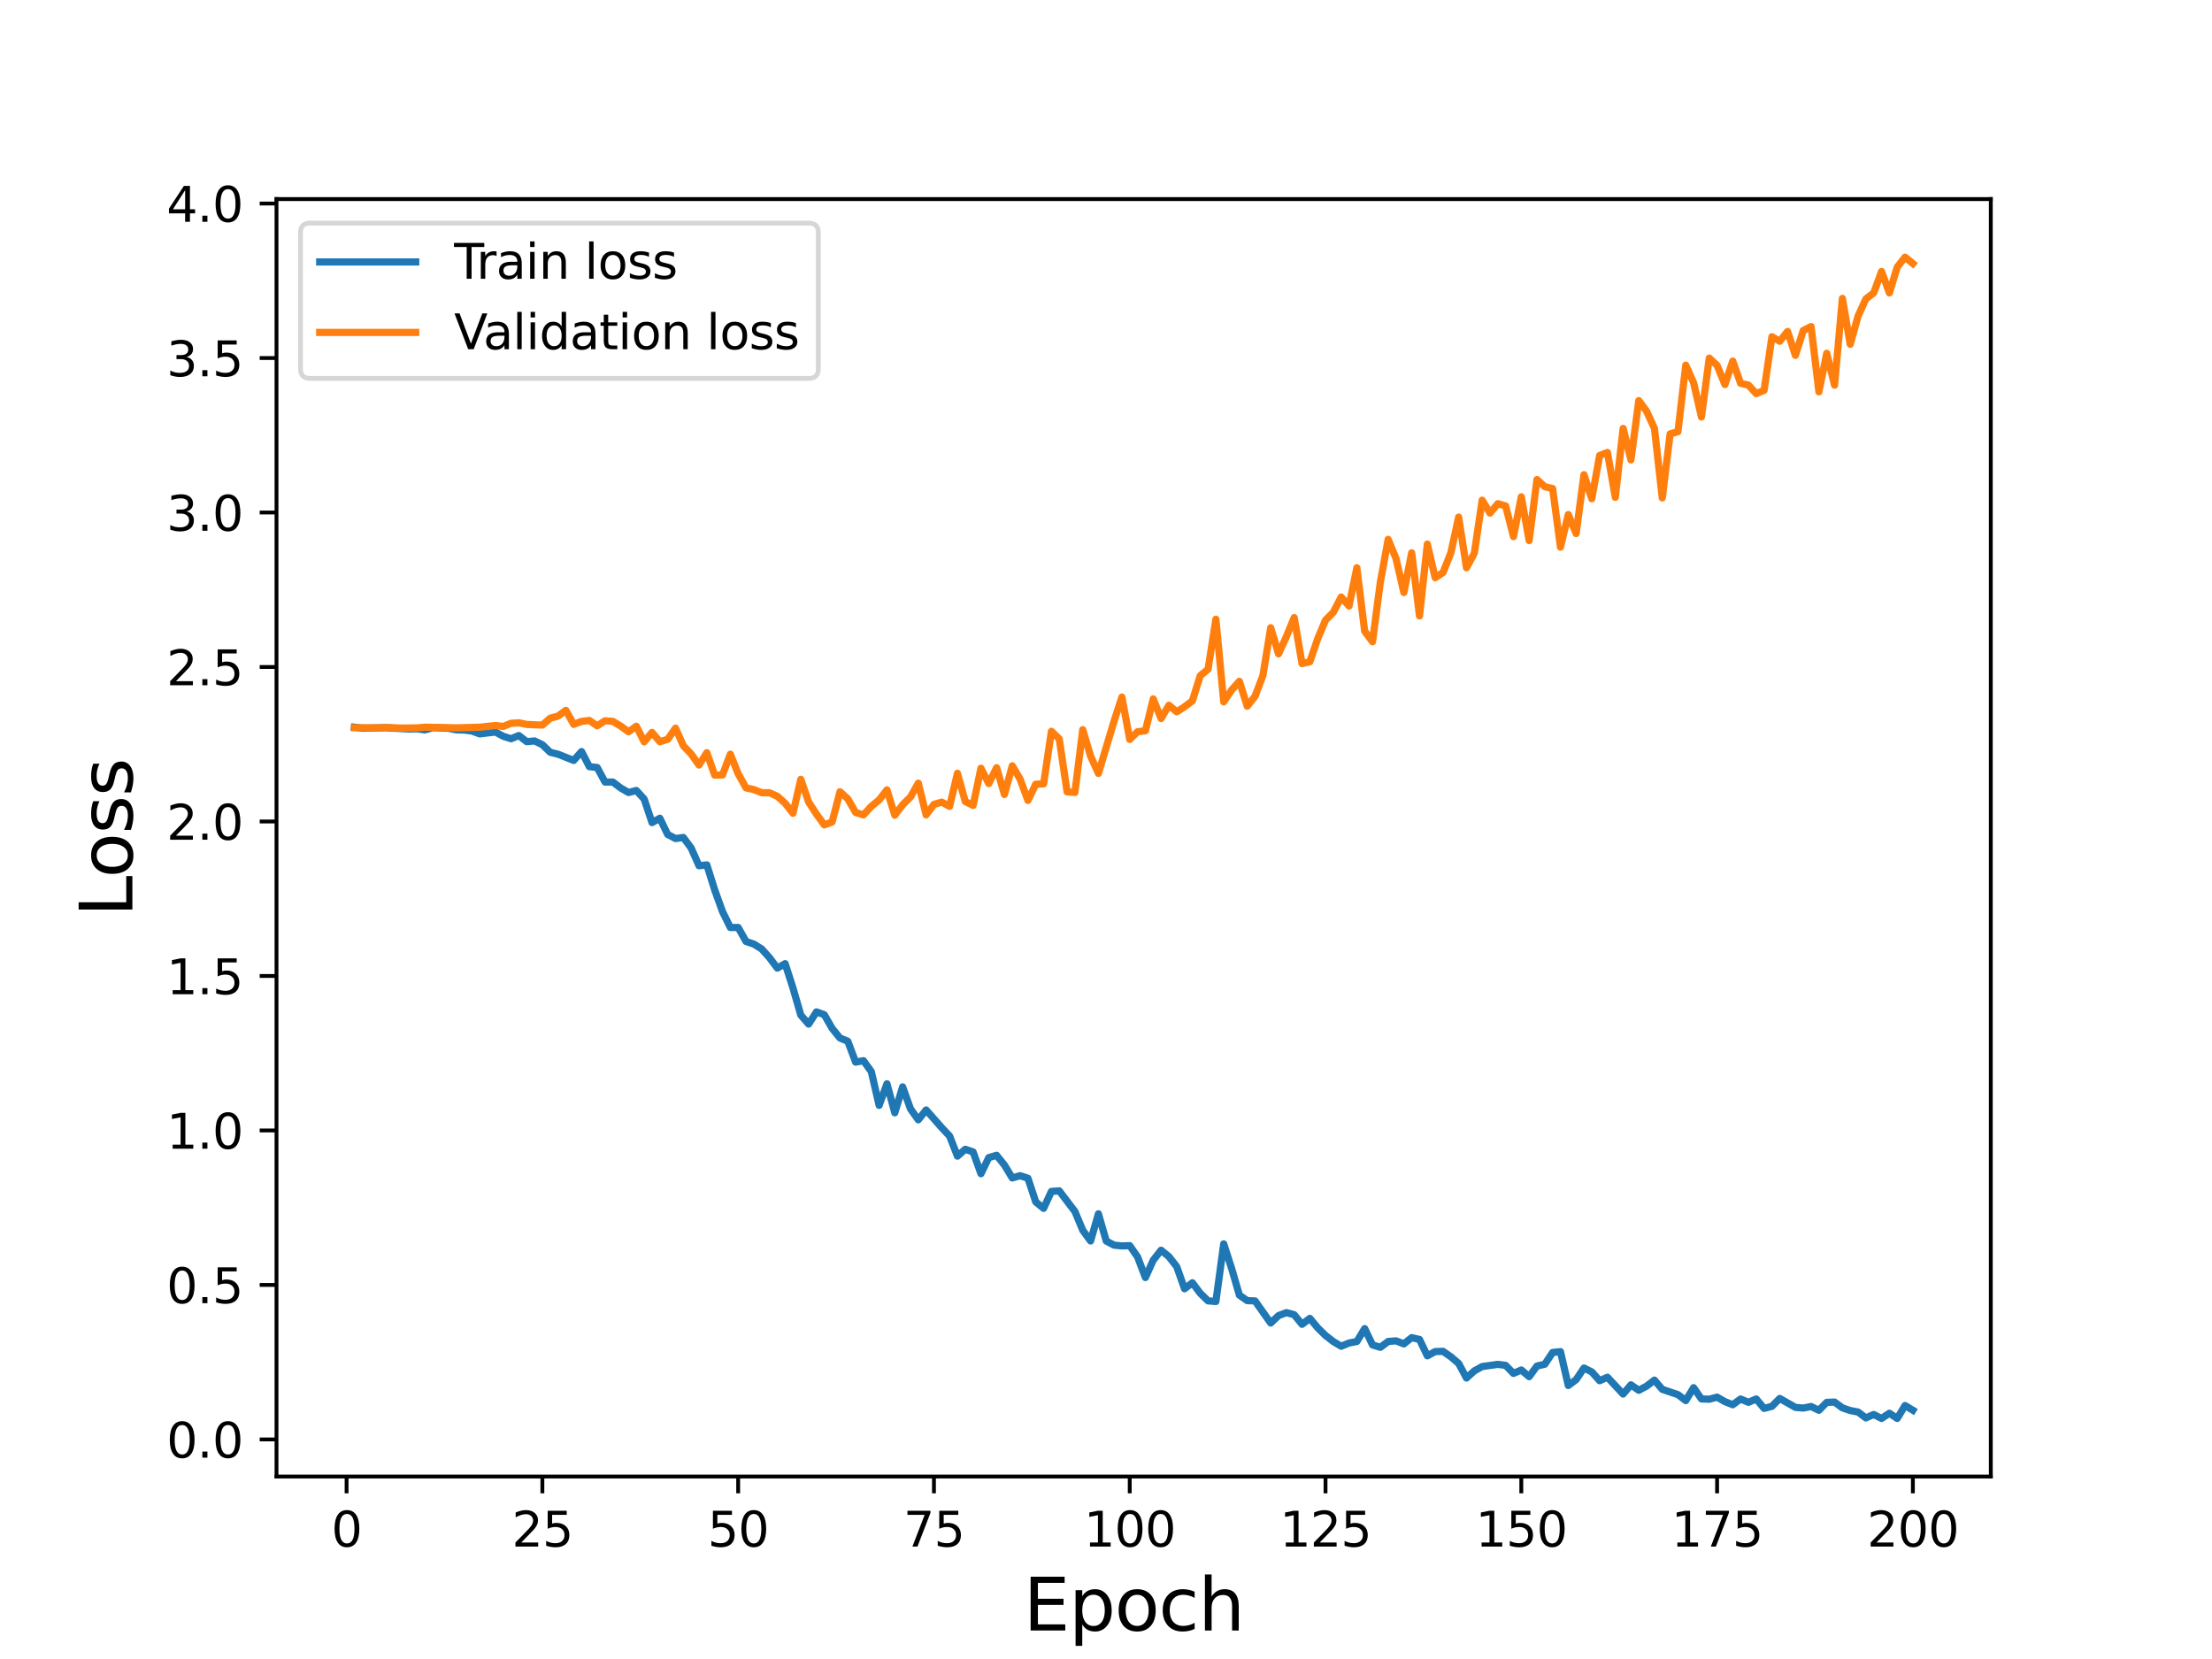<?xml version="1.0" encoding="utf-8" standalone="no"?>
<!DOCTYPE svg PUBLIC "-//W3C//DTD SVG 1.1//EN"
  "http://www.w3.org/Graphics/SVG/1.1/DTD/svg11.dtd">
<svg height="345.6pt" version="1.1" viewBox="0 0 460.8 345.6" width="460.8pt" xmlns="http://www.w3.org/2000/svg" xmlns:xlink="http://www.w3.org/1999/xlink">
 <defs>
  <style type="text/css">*{stroke-linecap:butt;stroke-linejoin:round;}</style>
 </defs>
 <g id="figure_1">
  <g id="patch_1">
   <path d="M 0 345.6 
L 460.8 345.6 
L 460.8 0 
L 0 0 
z
" style="fill:#ffffff;"/>
  </g>
  <g id="axes_1">
   <g id="patch_2">
    <path d="M 57.6 307.584 
L 414.72 307.584 
L 414.72 41.472 
L 57.6 41.472 
z
" style="fill:#ffffff;"/>
   </g>
   <g id="matplotlib.axis_1">
    <g id="xtick_1">
     <g id="line2d_1">
      <defs>
       <path d="M 0 0 
L 0 3.5 
" id="mb2ba34b083" style="stroke:#000000;stroke-width:0.8;"/>
      </defs>
      <g>
       <use style="stroke:#000000;stroke-width:0.8;" x="72.201" xlink:href="#mb2ba34b083" y="307.584"/>
      </g>
     </g>
     <g id="text_1">
      <!-- 0 -->
      <g transform="translate(69.02 322.182)scale(0.1 -0.1)">
       <defs>
        <path d="M 2034 4250 
Q 1547 4250 1301 3770 
Q 1056 3291 1056 2328 
Q 1056 1369 1301 889 
Q 1547 409 2034 409 
Q 2525 409 2770 889 
Q 3016 1369 3016 2328 
Q 3016 3291 2770 3770 
Q 2525 4250 2034 4250 
z
M 2034 4750 
Q 2819 4750 3233 4129 
Q 3647 3509 3647 2328 
Q 3647 1150 3233 529 
Q 2819 -91 2034 -91 
Q 1250 -91 836 529 
Q 422 1150 422 2328 
Q 422 3509 836 4129 
Q 1250 4750 2034 4750 
z
" id="DejaVuSans-30" transform="scale(0.016)"/>
       </defs>
       <use xlink:href="#DejaVuSans-30"/>
      </g>
     </g>
    </g>
    <g id="xtick_2">
     <g id="line2d_2">
      <g>
       <use style="stroke:#000000;stroke-width:0.8;" x="112.987" xlink:href="#mb2ba34b083" y="307.584"/>
      </g>
     </g>
     <g id="text_2">
      <!-- 25 -->
      <g transform="translate(106.625 322.182)scale(0.1 -0.1)">
       <defs>
        <path d="M 1228 531 
L 3431 531 
L 3431 0 
L 469 0 
L 469 531 
Q 828 903 1448 1529 
Q 2069 2156 2228 2338 
Q 2531 2678 2651 2914 
Q 2772 3150 2772 3378 
Q 2772 3750 2511 3984 
Q 2250 4219 1831 4219 
Q 1534 4219 1204 4116 
Q 875 4013 500 3803 
L 500 4441 
Q 881 4594 1212 4672 
Q 1544 4750 1819 4750 
Q 2544 4750 2975 4387 
Q 3406 4025 3406 3419 
Q 3406 3131 3298 2873 
Q 3191 2616 2906 2266 
Q 2828 2175 2409 1742 
Q 1991 1309 1228 531 
z
" id="DejaVuSans-32" transform="scale(0.016)"/>
        <path d="M 691 4666 
L 3169 4666 
L 3169 4134 
L 1269 4134 
L 1269 2991 
Q 1406 3038 1543 3061 
Q 1681 3084 1819 3084 
Q 2600 3084 3056 2656 
Q 3513 2228 3513 1497 
Q 3513 744 3044 326 
Q 2575 -91 1722 -91 
Q 1428 -91 1123 -41 
Q 819 9 494 109 
L 494 744 
Q 775 591 1075 516 
Q 1375 441 1709 441 
Q 2250 441 2565 725 
Q 2881 1009 2881 1497 
Q 2881 1984 2565 2268 
Q 2250 2553 1709 2553 
Q 1456 2553 1204 2497 
Q 953 2441 691 2322 
L 691 4666 
z
" id="DejaVuSans-35" transform="scale(0.016)"/>
       </defs>
       <use xlink:href="#DejaVuSans-32"/>
       <use x="63.623" xlink:href="#DejaVuSans-35"/>
      </g>
     </g>
    </g>
    <g id="xtick_3">
     <g id="line2d_3">
      <g>
       <use style="stroke:#000000;stroke-width:0.8;" x="153.773" xlink:href="#mb2ba34b083" y="307.584"/>
      </g>
     </g>
     <g id="text_3">
      <!-- 50 -->
      <g transform="translate(147.41 322.182)scale(0.1 -0.1)">
       <use xlink:href="#DejaVuSans-35"/>
       <use x="63.623" xlink:href="#DejaVuSans-30"/>
      </g>
     </g>
    </g>
    <g id="xtick_4">
     <g id="line2d_4">
      <g>
       <use style="stroke:#000000;stroke-width:0.8;" x="194.559" xlink:href="#mb2ba34b083" y="307.584"/>
      </g>
     </g>
     <g id="text_4">
      <!-- 75 -->
      <g transform="translate(188.196 322.182)scale(0.1 -0.1)">
       <defs>
        <path d="M 525 4666 
L 3525 4666 
L 3525 4397 
L 1831 0 
L 1172 0 
L 2766 4134 
L 525 4134 
L 525 4666 
z
" id="DejaVuSans-37" transform="scale(0.016)"/>
       </defs>
       <use xlink:href="#DejaVuSans-37"/>
       <use x="63.623" xlink:href="#DejaVuSans-35"/>
      </g>
     </g>
    </g>
    <g id="xtick_5">
     <g id="line2d_5">
      <g>
       <use style="stroke:#000000;stroke-width:0.8;" x="235.344" xlink:href="#mb2ba34b083" y="307.584"/>
      </g>
     </g>
     <g id="text_5">
      <!-- 100 -->
      <g transform="translate(225.801 322.182)scale(0.1 -0.1)">
       <defs>
        <path d="M 794 531 
L 1825 531 
L 1825 4091 
L 703 3866 
L 703 4441 
L 1819 4666 
L 2450 4666 
L 2450 531 
L 3481 531 
L 3481 0 
L 794 0 
L 794 531 
z
" id="DejaVuSans-31" transform="scale(0.016)"/>
       </defs>
       <use xlink:href="#DejaVuSans-31"/>
       <use x="63.623" xlink:href="#DejaVuSans-30"/>
       <use x="127.246" xlink:href="#DejaVuSans-30"/>
      </g>
     </g>
    </g>
    <g id="xtick_6">
     <g id="line2d_6">
      <g>
       <use style="stroke:#000000;stroke-width:0.8;" x="276.13" xlink:href="#mb2ba34b083" y="307.584"/>
      </g>
     </g>
     <g id="text_6">
      <!-- 125 -->
      <g transform="translate(266.586 322.182)scale(0.1 -0.1)">
       <use xlink:href="#DejaVuSans-31"/>
       <use x="63.623" xlink:href="#DejaVuSans-32"/>
       <use x="127.246" xlink:href="#DejaVuSans-35"/>
      </g>
     </g>
    </g>
    <g id="xtick_7">
     <g id="line2d_7">
      <g>
       <use style="stroke:#000000;stroke-width:0.8;" x="316.916" xlink:href="#mb2ba34b083" y="307.584"/>
      </g>
     </g>
     <g id="text_7">
      <!-- 150 -->
      <g transform="translate(307.372 322.182)scale(0.1 -0.1)">
       <use xlink:href="#DejaVuSans-31"/>
       <use x="63.623" xlink:href="#DejaVuSans-35"/>
       <use x="127.246" xlink:href="#DejaVuSans-30"/>
      </g>
     </g>
    </g>
    <g id="xtick_8">
     <g id="line2d_8">
      <g>
       <use style="stroke:#000000;stroke-width:0.8;" x="357.702" xlink:href="#mb2ba34b083" y="307.584"/>
      </g>
     </g>
     <g id="text_8">
      <!-- 175 -->
      <g transform="translate(348.158 322.182)scale(0.1 -0.1)">
       <use xlink:href="#DejaVuSans-31"/>
       <use x="63.623" xlink:href="#DejaVuSans-37"/>
       <use x="127.246" xlink:href="#DejaVuSans-35"/>
      </g>
     </g>
    </g>
    <g id="xtick_9">
     <g id="line2d_9">
      <g>
       <use style="stroke:#000000;stroke-width:0.8;" x="398.487" xlink:href="#mb2ba34b083" y="307.584"/>
      </g>
     </g>
     <g id="text_9">
      <!-- 200 -->
      <g transform="translate(388.944 322.182)scale(0.1 -0.1)">
       <use xlink:href="#DejaVuSans-32"/>
       <use x="63.623" xlink:href="#DejaVuSans-30"/>
       <use x="127.246" xlink:href="#DejaVuSans-30"/>
      </g>
     </g>
    </g>
    <g id="text_10">
     <!-- Epoch -->
     <g transform="translate(213.194 339.66)scale(0.15 -0.15)">
      <defs>
       <path d="M 628 4666 
L 3578 4666 
L 3578 4134 
L 1259 4134 
L 1259 2753 
L 3481 2753 
L 3481 2222 
L 1259 2222 
L 1259 531 
L 3634 531 
L 3634 0 
L 628 0 
L 628 4666 
z
" id="DejaVuSans-45" transform="scale(0.016)"/>
       <path d="M 1159 525 
L 1159 -1331 
L 581 -1331 
L 581 3500 
L 1159 3500 
L 1159 2969 
Q 1341 3281 1617 3432 
Q 1894 3584 2278 3584 
Q 2916 3584 3314 3078 
Q 3713 2572 3713 1747 
Q 3713 922 3314 415 
Q 2916 -91 2278 -91 
Q 1894 -91 1617 61 
Q 1341 213 1159 525 
z
M 3116 1747 
Q 3116 2381 2855 2742 
Q 2594 3103 2138 3103 
Q 1681 3103 1420 2742 
Q 1159 2381 1159 1747 
Q 1159 1113 1420 752 
Q 1681 391 2138 391 
Q 2594 391 2855 752 
Q 3116 1113 3116 1747 
z
" id="DejaVuSans-70" transform="scale(0.016)"/>
       <path d="M 1959 3097 
Q 1497 3097 1228 2736 
Q 959 2375 959 1747 
Q 959 1119 1226 758 
Q 1494 397 1959 397 
Q 2419 397 2687 759 
Q 2956 1122 2956 1747 
Q 2956 2369 2687 2733 
Q 2419 3097 1959 3097 
z
M 1959 3584 
Q 2709 3584 3137 3096 
Q 3566 2609 3566 1747 
Q 3566 888 3137 398 
Q 2709 -91 1959 -91 
Q 1206 -91 779 398 
Q 353 888 353 1747 
Q 353 2609 779 3096 
Q 1206 3584 1959 3584 
z
" id="DejaVuSans-6f" transform="scale(0.016)"/>
       <path d="M 3122 3366 
L 3122 2828 
Q 2878 2963 2633 3030 
Q 2388 3097 2138 3097 
Q 1578 3097 1268 2742 
Q 959 2388 959 1747 
Q 959 1106 1268 751 
Q 1578 397 2138 397 
Q 2388 397 2633 464 
Q 2878 531 3122 666 
L 3122 134 
Q 2881 22 2623 -34 
Q 2366 -91 2075 -91 
Q 1284 -91 818 406 
Q 353 903 353 1747 
Q 353 2603 823 3093 
Q 1294 3584 2113 3584 
Q 2378 3584 2631 3529 
Q 2884 3475 3122 3366 
z
" id="DejaVuSans-63" transform="scale(0.016)"/>
       <path d="M 3513 2113 
L 3513 0 
L 2938 0 
L 2938 2094 
Q 2938 2591 2744 2837 
Q 2550 3084 2163 3084 
Q 1697 3084 1428 2787 
Q 1159 2491 1159 1978 
L 1159 0 
L 581 0 
L 581 4863 
L 1159 4863 
L 1159 2956 
Q 1366 3272 1645 3428 
Q 1925 3584 2291 3584 
Q 2894 3584 3203 3211 
Q 3513 2838 3513 2113 
z
" id="DejaVuSans-68" transform="scale(0.016)"/>
      </defs>
      <use xlink:href="#DejaVuSans-45"/>
      <use x="63.184" xlink:href="#DejaVuSans-70"/>
      <use x="126.66" xlink:href="#DejaVuSans-6f"/>
      <use x="187.842" xlink:href="#DejaVuSans-63"/>
      <use x="242.822" xlink:href="#DejaVuSans-68"/>
     </g>
    </g>
   </g>
   <g id="matplotlib.axis_2">
    <g id="ytick_1">
     <g id="line2d_10">
      <defs>
       <path d="M 0 0 
L -3.5 0 
" id="mb400e018d1" style="stroke:#000000;stroke-width:0.8;"/>
      </defs>
      <g>
       <use style="stroke:#000000;stroke-width:0.8;" x="57.6" xlink:href="#mb400e018d1" y="299.858"/>
      </g>
     </g>
     <g id="text_11">
      <!-- 0.0 -->
      <g transform="translate(34.697 303.658)scale(0.1 -0.1)">
       <defs>
        <path d="M 684 794 
L 1344 794 
L 1344 0 
L 684 0 
L 684 794 
z
" id="DejaVuSans-2e" transform="scale(0.016)"/>
       </defs>
       <use xlink:href="#DejaVuSans-30"/>
       <use x="63.623" xlink:href="#DejaVuSans-2e"/>
       <use x="95.41" xlink:href="#DejaVuSans-30"/>
      </g>
     </g>
    </g>
    <g id="ytick_2">
     <g id="line2d_11">
      <g>
       <use style="stroke:#000000;stroke-width:0.8;" x="57.6" xlink:href="#mb400e018d1" y="267.676"/>
      </g>
     </g>
     <g id="text_12">
      <!-- 0.5 -->
      <g transform="translate(34.697 271.475)scale(0.1 -0.1)">
       <use xlink:href="#DejaVuSans-30"/>
       <use x="63.623" xlink:href="#DejaVuSans-2e"/>
       <use x="95.41" xlink:href="#DejaVuSans-35"/>
      </g>
     </g>
    </g>
    <g id="ytick_3">
     <g id="line2d_12">
      <g>
       <use style="stroke:#000000;stroke-width:0.8;" x="57.6" xlink:href="#mb400e018d1" y="235.494"/>
      </g>
     </g>
     <g id="text_13">
      <!-- 1.0 -->
      <g transform="translate(34.697 239.293)scale(0.1 -0.1)">
       <use xlink:href="#DejaVuSans-31"/>
       <use x="63.623" xlink:href="#DejaVuSans-2e"/>
       <use x="95.41" xlink:href="#DejaVuSans-30"/>
      </g>
     </g>
    </g>
    <g id="ytick_4">
     <g id="line2d_13">
      <g>
       <use style="stroke:#000000;stroke-width:0.8;" x="57.6" xlink:href="#mb400e018d1" y="203.312"/>
      </g>
     </g>
     <g id="text_14">
      <!-- 1.5 -->
      <g transform="translate(34.697 207.111)scale(0.1 -0.1)">
       <use xlink:href="#DejaVuSans-31"/>
       <use x="63.623" xlink:href="#DejaVuSans-2e"/>
       <use x="95.41" xlink:href="#DejaVuSans-35"/>
      </g>
     </g>
    </g>
    <g id="ytick_5">
     <g id="line2d_14">
      <g>
       <use style="stroke:#000000;stroke-width:0.8;" x="57.6" xlink:href="#mb400e018d1" y="171.13"/>
      </g>
     </g>
     <g id="text_15">
      <!-- 2.0 -->
      <g transform="translate(34.697 174.929)scale(0.1 -0.1)">
       <use xlink:href="#DejaVuSans-32"/>
       <use x="63.623" xlink:href="#DejaVuSans-2e"/>
       <use x="95.41" xlink:href="#DejaVuSans-30"/>
      </g>
     </g>
    </g>
    <g id="ytick_6">
     <g id="line2d_15">
      <g>
       <use style="stroke:#000000;stroke-width:0.8;" x="57.6" xlink:href="#mb400e018d1" y="138.948"/>
      </g>
     </g>
     <g id="text_16">
      <!-- 2.5 -->
      <g transform="translate(34.697 142.747)scale(0.1 -0.1)">
       <use xlink:href="#DejaVuSans-32"/>
       <use x="63.623" xlink:href="#DejaVuSans-2e"/>
       <use x="95.41" xlink:href="#DejaVuSans-35"/>
      </g>
     </g>
    </g>
    <g id="ytick_7">
     <g id="line2d_16">
      <g>
       <use style="stroke:#000000;stroke-width:0.8;" x="57.6" xlink:href="#mb400e018d1" y="106.765"/>
      </g>
     </g>
     <g id="text_17">
      <!-- 3.0 -->
      <g transform="translate(34.697 110.565)scale(0.1 -0.1)">
       <defs>
        <path d="M 2597 2516 
Q 3050 2419 3304 2112 
Q 3559 1806 3559 1356 
Q 3559 666 3084 287 
Q 2609 -91 1734 -91 
Q 1441 -91 1130 -33 
Q 819 25 488 141 
L 488 750 
Q 750 597 1062 519 
Q 1375 441 1716 441 
Q 2309 441 2620 675 
Q 2931 909 2931 1356 
Q 2931 1769 2642 2001 
Q 2353 2234 1838 2234 
L 1294 2234 
L 1294 2753 
L 1863 2753 
Q 2328 2753 2575 2939 
Q 2822 3125 2822 3475 
Q 2822 3834 2567 4026 
Q 2313 4219 1838 4219 
Q 1578 4219 1281 4162 
Q 984 4106 628 3988 
L 628 4550 
Q 988 4650 1302 4700 
Q 1616 4750 1894 4750 
Q 2613 4750 3031 4423 
Q 3450 4097 3450 3541 
Q 3450 3153 3228 2886 
Q 3006 2619 2597 2516 
z
" id="DejaVuSans-33" transform="scale(0.016)"/>
       </defs>
       <use xlink:href="#DejaVuSans-33"/>
       <use x="63.623" xlink:href="#DejaVuSans-2e"/>
       <use x="95.41" xlink:href="#DejaVuSans-30"/>
      </g>
     </g>
    </g>
    <g id="ytick_8">
     <g id="line2d_17">
      <g>
       <use style="stroke:#000000;stroke-width:0.8;" x="57.6" xlink:href="#mb400e018d1" y="74.583"/>
      </g>
     </g>
     <g id="text_18">
      <!-- 3.5 -->
      <g transform="translate(34.697 78.383)scale(0.1 -0.1)">
       <use xlink:href="#DejaVuSans-33"/>
       <use x="63.623" xlink:href="#DejaVuSans-2e"/>
       <use x="95.41" xlink:href="#DejaVuSans-35"/>
      </g>
     </g>
    </g>
    <g id="ytick_9">
     <g id="line2d_18">
      <g>
       <use style="stroke:#000000;stroke-width:0.8;" x="57.6" xlink:href="#mb400e018d1" y="42.401"/>
      </g>
     </g>
     <g id="text_19">
      <!-- 4.0 -->
      <g transform="translate(34.697 46.2)scale(0.1 -0.1)">
       <defs>
        <path d="M 2419 4116 
L 825 1625 
L 2419 1625 
L 2419 4116 
z
M 2253 4666 
L 3047 4666 
L 3047 1625 
L 3713 1625 
L 3713 1100 
L 3047 1100 
L 3047 0 
L 2419 0 
L 2419 1100 
L 313 1100 
L 313 1709 
L 2253 4666 
z
" id="DejaVuSans-34" transform="scale(0.016)"/>
       </defs>
       <use xlink:href="#DejaVuSans-34"/>
       <use x="63.623" xlink:href="#DejaVuSans-2e"/>
       <use x="95.41" xlink:href="#DejaVuSans-30"/>
      </g>
     </g>
    </g>
    <g id="text_20">
     <!-- Loss -->
     <g transform="translate(27.577 190.979)rotate(-90)scale(0.15 -0.15)">
      <defs>
       <path d="M 628 4666 
L 1259 4666 
L 1259 531 
L 3531 531 
L 3531 0 
L 628 0 
L 628 4666 
z
" id="DejaVuSans-4c" transform="scale(0.016)"/>
       <path d="M 2834 3397 
L 2834 2853 
Q 2591 2978 2328 3040 
Q 2066 3103 1784 3103 
Q 1356 3103 1142 2972 
Q 928 2841 928 2578 
Q 928 2378 1081 2264 
Q 1234 2150 1697 2047 
L 1894 2003 
Q 2506 1872 2764 1633 
Q 3022 1394 3022 966 
Q 3022 478 2636 193 
Q 2250 -91 1575 -91 
Q 1294 -91 989 -36 
Q 684 19 347 128 
L 347 722 
Q 666 556 975 473 
Q 1284 391 1588 391 
Q 1994 391 2212 530 
Q 2431 669 2431 922 
Q 2431 1156 2273 1281 
Q 2116 1406 1581 1522 
L 1381 1569 
Q 847 1681 609 1914 
Q 372 2147 372 2553 
Q 372 3047 722 3315 
Q 1072 3584 1716 3584 
Q 2034 3584 2315 3537 
Q 2597 3491 2834 3397 
z
" id="DejaVuSans-73" transform="scale(0.016)"/>
      </defs>
      <use xlink:href="#DejaVuSans-4c"/>
      <use x="53.963" xlink:href="#DejaVuSans-6f"/>
      <use x="115.145" xlink:href="#DejaVuSans-73"/>
      <use x="167.244" xlink:href="#DejaVuSans-73"/>
     </g>
    </g>
   </g>
   <g id="line2d_19">
    <path clip-path="url(#p34bf2d138f)" d="M 73.833 151.495 
L 75.464 151.704 
L 80.358 151.606 
L 85.253 151.867 
L 86.884 151.826 
L 88.516 152.051 
L 90.147 151.583 
L 93.41 151.706 
L 95.041 152.037 
L 96.673 152.079 
L 98.304 152.292 
L 99.936 152.884 
L 103.198 152.488 
L 104.83 153.379 
L 106.461 153.893 
L 108.093 153.228 
L 109.724 154.503 
L 111.356 154.351 
L 112.987 155.138 
L 114.618 156.709 
L 116.25 157.116 
L 119.513 158.411 
L 121.144 156.566 
L 122.776 159.707 
L 124.407 159.887 
L 126.038 162.913 
L 127.67 162.913 
L 129.301 164.151 
L 130.933 165.091 
L 132.564 164.673 
L 134.196 166.467 
L 135.827 171.361 
L 137.458 170.46 
L 139.09 173.83 
L 140.721 174.682 
L 142.353 174.465 
L 143.984 176.661 
L 145.616 180.351 
L 147.247 180.171 
L 148.879 185.369 
L 150.51 189.901 
L 152.141 193.218 
L 153.773 193.21 
L 155.404 196.121 
L 157.036 196.672 
L 158.667 197.685 
L 160.299 199.508 
L 161.93 201.673 
L 163.561 200.749 
L 165.193 205.828 
L 166.824 211.47 
L 168.456 213.339 
L 170.087 210.798 
L 171.719 211.387 
L 173.35 214.237 
L 174.981 216.238 
L 176.613 216.911 
L 178.244 221.264 
L 179.876 220.961 
L 181.507 223.224 
L 183.139 230.273 
L 184.77 225.771 
L 186.401 231.818 
L 188.033 226.418 
L 189.664 230.979 
L 191.296 233.279 
L 192.927 231.226 
L 196.19 234.932 
L 197.821 236.66 
L 199.453 240.848 
L 201.084 239.413 
L 202.716 239.974 
L 204.347 244.506 
L 205.979 241.156 
L 207.61 240.67 
L 209.241 242.702 
L 210.873 245.388 
L 212.504 244.919 
L 214.136 245.447 
L 215.767 250.386 
L 217.399 251.722 
L 219.03 248.197 
L 220.661 248.079 
L 223.924 252.374 
L 225.556 256.281 
L 227.187 258.519 
L 228.819 252.861 
L 230.45 258.527 
L 232.081 259.386 
L 233.713 259.552 
L 235.344 259.487 
L 236.976 261.837 
L 238.607 266.132 
L 240.239 262.524 
L 241.87 260.446 
L 243.501 261.776 
L 245.133 263.862 
L 246.764 268.474 
L 248.396 267.226 
L 250.027 269.408 
L 251.659 270.989 
L 253.29 271.127 
L 254.921 259.121 
L 256.553 264.192 
L 258.184 269.796 
L 259.816 270.943 
L 261.447 271.008 
L 264.71 275.613 
L 266.341 274.062 
L 267.973 273.446 
L 269.604 273.882 
L 271.236 275.879 
L 272.867 274.641 
L 274.499 276.611 
L 276.13 278.208 
L 277.761 279.474 
L 279.393 280.449 
L 281.024 279.777 
L 282.656 279.461 
L 284.287 276.771 
L 285.919 280.169 
L 287.55 280.672 
L 289.181 279.454 
L 290.813 279.322 
L 292.444 279.956 
L 294.076 278.654 
L 295.707 279.025 
L 297.339 282.445 
L 298.97 281.561 
L 300.601 281.503 
L 302.233 282.637 
L 303.864 284.029 
L 305.496 287.065 
L 307.127 285.583 
L 308.759 284.678 
L 312.021 284.222 
L 313.653 284.431 
L 315.284 286.108 
L 316.916 285.394 
L 318.547 286.785 
L 320.179 284.571 
L 321.81 284.195 
L 323.441 281.744 
L 325.073 281.568 
L 326.704 288.628 
L 328.336 287.409 
L 329.967 284.982 
L 331.599 285.792 
L 333.23 287.626 
L 334.862 286.91 
L 338.124 290.404 
L 339.756 288.487 
L 341.387 289.623 
L 343.019 288.754 
L 344.65 287.506 
L 346.282 289.428 
L 349.544 290.526 
L 351.176 291.773 
L 352.807 289.077 
L 354.439 291.423 
L 356.07 291.484 
L 357.702 291.049 
L 359.333 291.989 
L 360.964 292.629 
L 362.596 291.436 
L 364.227 292.126 
L 365.859 291.434 
L 367.49 293.394 
L 369.122 292.968 
L 370.753 291.324 
L 374.016 293.184 
L 375.647 293.324 
L 377.279 293.003 
L 378.91 293.786 
L 380.542 292.142 
L 382.173 292.079 
L 383.804 293.282 
L 385.436 293.837 
L 387.067 294.151 
L 388.699 295.377 
L 390.33 294.664 
L 391.962 295.488 
L 393.593 294.401 
L 395.224 295.487 
L 396.856 292.798 
L 398.487 293.776 
L 398.487 293.776 
" style="fill:none;stroke:#1f77b4;stroke-linecap:square;stroke-width:1.5;"/>
   </g>
   <g id="line2d_20">
    <path clip-path="url(#p34bf2d138f)" d="M 73.833 151.598 
L 78.727 151.61 
L 80.358 151.539 
L 83.621 151.671 
L 86.884 151.632 
L 88.516 151.485 
L 95.041 151.622 
L 99.936 151.49 
L 103.198 151.14 
L 104.83 151.332 
L 106.461 150.675 
L 108.093 150.57 
L 109.724 150.911 
L 112.987 151.052 
L 114.618 149.615 
L 116.25 149.177 
L 117.881 147.975 
L 119.513 150.898 
L 121.144 150.278 
L 122.776 150.086 
L 124.407 151.196 
L 126.038 150.154 
L 127.67 150.28 
L 129.301 151.249 
L 130.933 152.446 
L 132.564 151.285 
L 134.196 154.539 
L 135.827 152.573 
L 137.458 154.515 
L 139.09 154.021 
L 140.721 151.688 
L 142.353 155.363 
L 143.984 157.069 
L 145.616 159.37 
L 147.247 156.798 
L 148.879 161.466 
L 150.51 161.432 
L 152.141 157.105 
L 153.773 161.183 
L 155.404 164.126 
L 157.036 164.48 
L 158.667 165.135 
L 160.299 165.148 
L 161.93 165.871 
L 163.561 167.341 
L 165.193 169.424 
L 166.824 162.349 
L 168.456 167.085 
L 170.087 169.607 
L 171.719 171.834 
L 173.35 171.224 
L 174.981 164.936 
L 176.613 166.413 
L 178.244 169.254 
L 179.876 169.752 
L 181.507 167.986 
L 183.139 166.638 
L 184.77 164.55 
L 186.401 169.82 
L 188.033 167.656 
L 189.664 166.035 
L 191.296 163.14 
L 192.927 169.752 
L 194.559 167.571 
L 196.19 167.099 
L 197.821 167.979 
L 199.453 161.088 
L 201.084 166.974 
L 202.716 167.782 
L 204.347 160.03 
L 205.979 163.233 
L 207.61 159.93 
L 209.241 165.509 
L 210.873 159.527 
L 212.504 162.3 
L 214.136 166.741 
L 215.767 163.365 
L 217.399 163.288 
L 219.03 152.346 
L 220.661 153.927 
L 222.293 164.961 
L 223.924 165.08 
L 225.556 152.007 
L 227.187 157.5 
L 228.819 161.112 
L 232.081 150.212 
L 233.713 145.218 
L 235.344 154.037 
L 236.976 152.431 
L 238.607 152.235 
L 240.239 145.592 
L 241.87 149.681 
L 243.501 146.915 
L 245.133 148.29 
L 246.764 147.235 
L 248.396 145.999 
L 250.027 140.762 
L 251.659 139.425 
L 253.29 129.002 
L 254.921 146.207 
L 256.553 143.762 
L 258.184 141.931 
L 259.816 147.123 
L 261.447 145.045 
L 263.079 140.752 
L 264.71 130.765 
L 266.341 136.209 
L 267.973 132.625 
L 269.604 128.655 
L 271.236 138.238 
L 272.867 137.853 
L 274.499 133.059 
L 276.13 129.181 
L 277.761 127.537 
L 279.393 124.372 
L 281.024 126.245 
L 282.656 118.276 
L 284.287 131.481 
L 285.919 133.689 
L 287.55 121.262 
L 289.181 112.363 
L 290.813 116.354 
L 292.444 123.424 
L 294.076 115.158 
L 295.707 128.301 
L 297.339 113.345 
L 298.97 120.348 
L 300.601 119.278 
L 302.233 115.18 
L 303.864 107.722 
L 305.496 118.274 
L 307.127 115.253 
L 308.759 104.195 
L 310.39 106.889 
L 312.021 104.933 
L 313.653 105.393 
L 315.284 111.786 
L 316.916 103.499 
L 318.547 112.618 
L 320.179 99.901 
L 321.81 101.396 
L 323.441 101.772 
L 325.073 113.974 
L 326.704 107.191 
L 328.336 111.143 
L 329.967 98.892 
L 331.599 103.893 
L 333.23 94.887 
L 334.862 94.249 
L 336.493 103.605 
L 338.124 89.248 
L 339.756 95.795 
L 341.387 83.451 
L 343.019 85.666 
L 344.65 89.247 
L 346.282 103.724 
L 347.913 90.391 
L 349.544 89.921 
L 351.176 76.07 
L 352.807 79.744 
L 354.439 86.865 
L 356.07 74.596 
L 357.702 76.115 
L 359.333 80.115 
L 360.964 75.217 
L 362.596 79.854 
L 364.227 80.218 
L 365.859 82.007 
L 367.49 81.313 
L 369.122 70.146 
L 370.753 71.092 
L 372.384 69.047 
L 374.016 74.024 
L 375.647 68.85 
L 377.279 68.025 
L 378.91 81.622 
L 380.542 73.605 
L 382.173 80.247 
L 383.804 62.164 
L 385.436 71.719 
L 387.067 65.85 
L 388.699 62.269 
L 390.33 61.009 
L 391.962 56.554 
L 393.593 61.018 
L 395.224 55.646 
L 396.856 53.568 
L 398.487 54.902 
L 398.487 54.902 
" style="fill:none;stroke:#ff7f0e;stroke-linecap:square;stroke-width:1.5;"/>
   </g>
   <g id="patch_3">
    <path d="M 57.6 307.584 
L 57.6 41.472 
" style="fill:none;stroke:#000000;stroke-linecap:square;stroke-linejoin:miter;stroke-width:0.8;"/>
   </g>
   <g id="patch_4">
    <path d="M 414.72 307.584 
L 414.72 41.472 
" style="fill:none;stroke:#000000;stroke-linecap:square;stroke-linejoin:miter;stroke-width:0.8;"/>
   </g>
   <g id="patch_5">
    <path d="M 57.6 307.584 
L 414.72 307.584 
" style="fill:none;stroke:#000000;stroke-linecap:square;stroke-linejoin:miter;stroke-width:0.8;"/>
   </g>
   <g id="patch_6">
    <path d="M 57.6 41.472 
L 414.72 41.472 
" style="fill:none;stroke:#000000;stroke-linecap:square;stroke-linejoin:miter;stroke-width:0.8;"/>
   </g>
   <g id="legend_1">
    <g id="patch_7">
     <path d="M 64.6 78.828 
L 168.475 78.828 
Q 170.475 78.828 170.475 76.828 
L 170.475 48.472 
Q 170.475 46.472 168.475 46.472 
L 64.6 46.472 
Q 62.6 46.472 62.6 48.472 
L 62.6 76.828 
Q 62.6 78.828 64.6 78.828 
z
" style="fill:#ffffff;opacity:0.8;stroke:#cccccc;stroke-linejoin:miter;"/>
    </g>
    <g id="line2d_21">
     <path d="M 66.6 54.57 
L 86.6 54.57 
" style="fill:none;stroke:#1f77b4;stroke-linecap:square;stroke-width:1.5;"/>
    </g>
    <g id="line2d_22"/>
    <g id="text_21">
     <!-- Train loss -->
     <g transform="translate(94.6 58.07)scale(0.1 -0.1)">
      <defs>
       <path d="M -19 4666 
L 3928 4666 
L 3928 4134 
L 2272 4134 
L 2272 0 
L 1638 0 
L 1638 4134 
L -19 4134 
L -19 4666 
z
" id="DejaVuSans-54" transform="scale(0.016)"/>
       <path d="M 2631 2963 
Q 2534 3019 2420 3045 
Q 2306 3072 2169 3072 
Q 1681 3072 1420 2755 
Q 1159 2438 1159 1844 
L 1159 0 
L 581 0 
L 581 3500 
L 1159 3500 
L 1159 2956 
Q 1341 3275 1631 3429 
Q 1922 3584 2338 3584 
Q 2397 3584 2469 3576 
Q 2541 3569 2628 3553 
L 2631 2963 
z
" id="DejaVuSans-72" transform="scale(0.016)"/>
       <path d="M 2194 1759 
Q 1497 1759 1228 1600 
Q 959 1441 959 1056 
Q 959 750 1161 570 
Q 1363 391 1709 391 
Q 2188 391 2477 730 
Q 2766 1069 2766 1631 
L 2766 1759 
L 2194 1759 
z
M 3341 1997 
L 3341 0 
L 2766 0 
L 2766 531 
Q 2569 213 2275 61 
Q 1981 -91 1556 -91 
Q 1019 -91 701 211 
Q 384 513 384 1019 
Q 384 1609 779 1909 
Q 1175 2209 1959 2209 
L 2766 2209 
L 2766 2266 
Q 2766 2663 2505 2880 
Q 2244 3097 1772 3097 
Q 1472 3097 1187 3025 
Q 903 2953 641 2809 
L 641 3341 
Q 956 3463 1253 3523 
Q 1550 3584 1831 3584 
Q 2591 3584 2966 3190 
Q 3341 2797 3341 1997 
z
" id="DejaVuSans-61" transform="scale(0.016)"/>
       <path d="M 603 3500 
L 1178 3500 
L 1178 0 
L 603 0 
L 603 3500 
z
M 603 4863 
L 1178 4863 
L 1178 4134 
L 603 4134 
L 603 4863 
z
" id="DejaVuSans-69" transform="scale(0.016)"/>
       <path d="M 3513 2113 
L 3513 0 
L 2938 0 
L 2938 2094 
Q 2938 2591 2744 2837 
Q 2550 3084 2163 3084 
Q 1697 3084 1428 2787 
Q 1159 2491 1159 1978 
L 1159 0 
L 581 0 
L 581 3500 
L 1159 3500 
L 1159 2956 
Q 1366 3272 1645 3428 
Q 1925 3584 2291 3584 
Q 2894 3584 3203 3211 
Q 3513 2838 3513 2113 
z
" id="DejaVuSans-6e" transform="scale(0.016)"/>
       <path id="DejaVuSans-20" transform="scale(0.016)"/>
       <path d="M 603 4863 
L 1178 4863 
L 1178 0 
L 603 0 
L 603 4863 
z
" id="DejaVuSans-6c" transform="scale(0.016)"/>
      </defs>
      <use xlink:href="#DejaVuSans-54"/>
      <use x="46.334" xlink:href="#DejaVuSans-72"/>
      <use x="87.447" xlink:href="#DejaVuSans-61"/>
      <use x="148.727" xlink:href="#DejaVuSans-69"/>
      <use x="176.51" xlink:href="#DejaVuSans-6e"/>
      <use x="239.889" xlink:href="#DejaVuSans-20"/>
      <use x="271.676" xlink:href="#DejaVuSans-6c"/>
      <use x="299.459" xlink:href="#DejaVuSans-6f"/>
      <use x="360.641" xlink:href="#DejaVuSans-73"/>
      <use x="412.74" xlink:href="#DejaVuSans-73"/>
     </g>
    </g>
    <g id="line2d_23">
     <path d="M 66.6 69.249 
L 86.6 69.249 
" style="fill:none;stroke:#ff7f0e;stroke-linecap:square;stroke-width:1.5;"/>
    </g>
    <g id="line2d_24"/>
    <g id="text_22">
     <!-- Validation loss -->
     <g transform="translate(94.6 72.749)scale(0.1 -0.1)">
      <defs>
       <path d="M 1831 0 
L 50 4666 
L 709 4666 
L 2188 738 
L 3669 4666 
L 4325 4666 
L 2547 0 
L 1831 0 
z
" id="DejaVuSans-56" transform="scale(0.016)"/>
       <path d="M 2906 2969 
L 2906 4863 
L 3481 4863 
L 3481 0 
L 2906 0 
L 2906 525 
Q 2725 213 2448 61 
Q 2172 -91 1784 -91 
Q 1150 -91 751 415 
Q 353 922 353 1747 
Q 353 2572 751 3078 
Q 1150 3584 1784 3584 
Q 2172 3584 2448 3432 
Q 2725 3281 2906 2969 
z
M 947 1747 
Q 947 1113 1208 752 
Q 1469 391 1925 391 
Q 2381 391 2643 752 
Q 2906 1113 2906 1747 
Q 2906 2381 2643 2742 
Q 2381 3103 1925 3103 
Q 1469 3103 1208 2742 
Q 947 2381 947 1747 
z
" id="DejaVuSans-64" transform="scale(0.016)"/>
       <path d="M 1172 4494 
L 1172 3500 
L 2356 3500 
L 2356 3053 
L 1172 3053 
L 1172 1153 
Q 1172 725 1289 603 
Q 1406 481 1766 481 
L 2356 481 
L 2356 0 
L 1766 0 
Q 1100 0 847 248 
Q 594 497 594 1153 
L 594 3053 
L 172 3053 
L 172 3500 
L 594 3500 
L 594 4494 
L 1172 4494 
z
" id="DejaVuSans-74" transform="scale(0.016)"/>
      </defs>
      <use xlink:href="#DejaVuSans-56"/>
      <use x="60.658" xlink:href="#DejaVuSans-61"/>
      <use x="121.938" xlink:href="#DejaVuSans-6c"/>
      <use x="149.721" xlink:href="#DejaVuSans-69"/>
      <use x="177.504" xlink:href="#DejaVuSans-64"/>
      <use x="240.98" xlink:href="#DejaVuSans-61"/>
      <use x="302.26" xlink:href="#DejaVuSans-74"/>
      <use x="341.469" xlink:href="#DejaVuSans-69"/>
      <use x="369.252" xlink:href="#DejaVuSans-6f"/>
      <use x="430.434" xlink:href="#DejaVuSans-6e"/>
      <use x="493.812" xlink:href="#DejaVuSans-20"/>
      <use x="525.6" xlink:href="#DejaVuSans-6c"/>
      <use x="553.383" xlink:href="#DejaVuSans-6f"/>
      <use x="614.564" xlink:href="#DejaVuSans-73"/>
      <use x="666.664" xlink:href="#DejaVuSans-73"/>
     </g>
    </g>
   </g>
  </g>
 </g>
 <defs>
  <clipPath id="p34bf2d138f">
   <rect height="266.112" width="357.12" x="57.6" y="41.472"/>
  </clipPath>
 </defs>
</svg>
